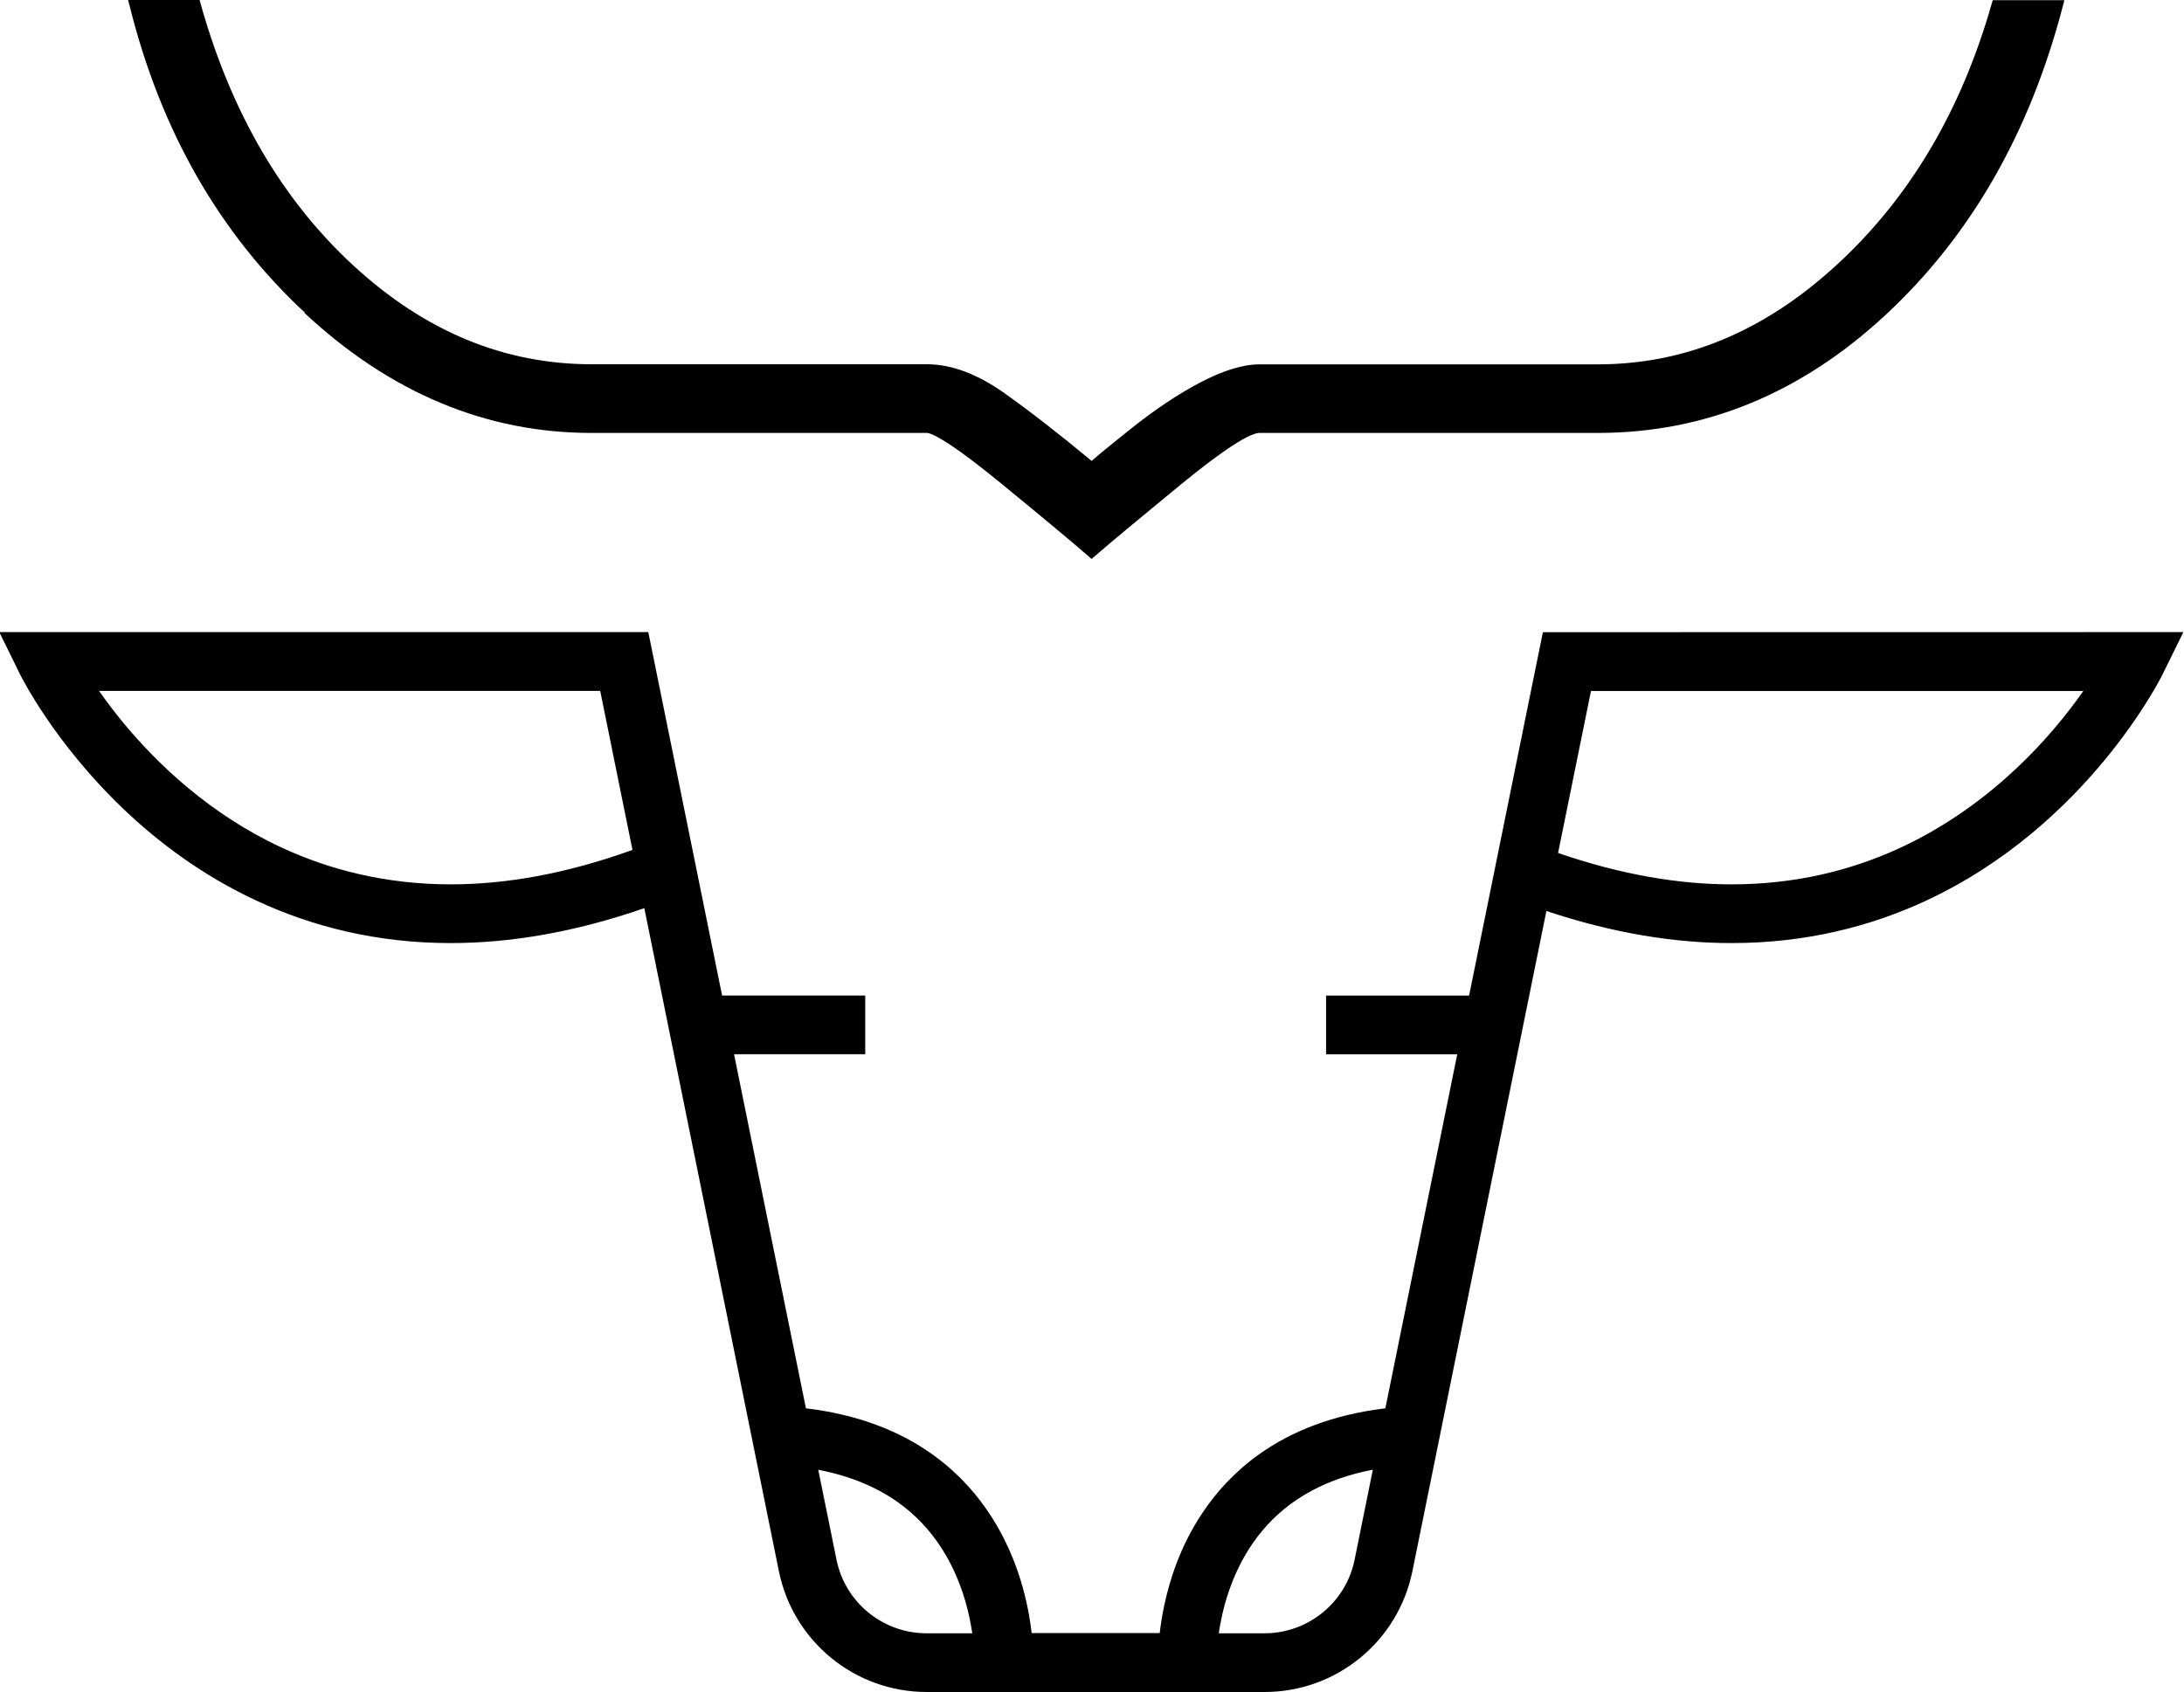 <svg width="87.028" height="67.429" version="1.1" viewBox="0 0 23.026 17.841" xmlns="http://www.w3.org/2000/svg">
  <g transform="translate(-126.83 -142.27)">
    <path d="m130.04 145.57c0.902 0.841 1.914 1.265 3.025 1.265h3.536c0.01-1e-3 0.042 7e-3 0.085 0.029 0.132 0.064 0.37 0.234 0.703 0.507 0.447 0.366 0.752 0.62 0.913 0.761l0.037 0.032 0.037-0.032c0.162-0.141 0.467-0.395 0.913-0.761 0.223-0.182 0.404-0.318 0.544-0.408 0.07-0.045 0.128-0.078 0.176-0.099 0.047-0.021 0.082-0.03 0.099-0.029h3.567c1.132 3.5e-4 2.148-0.418 3.041-1.25 0.893-0.831 1.513-1.913 1.861-3.243l0.018-0.07h-0.755l-0.012 0.04c-0.322 1.13-0.866 2.045-1.63 2.748l0.038 0.041-0.038-0.041c-0.764 0.704-1.602 1.052-2.523 1.052h-3.567c-0.176 3.5e-4 -0.381 0.065-0.62 0.189-0.237 0.124-0.484 0.289-0.74 0.494-0.127 0.102-0.228 0.183-0.302 0.244-0.047 0.039-0.081 0.068-0.107 0.091-0.351-0.291-0.66-0.531-0.926-0.719-0.28-0.197-0.55-0.3-0.81-0.3h-3.536c-0.92-3.5e-4 -1.753-0.344-2.507-1.037-0.754-0.694-1.292-1.613-1.615-2.764l-0.011-0.041h-0.754l0.018 0.069c0.327 1.31 0.943 2.388 1.845 3.228"/>
    <path d="m148.08 150.38c-0.329 0.309-0.74 0.612-1.236 0.839-0.496 0.226-1.077 0.376-1.758 0.376-0.543 0-1.151-0.097-1.829-0.331l0.347-1.708h5.191c-0.164 0.234-0.401 0.531-0.715 0.825m-6.968 8.334c-0.091 0.452-0.489 0.777-0.95 0.777h-0.482c4e-3 -0.028 8e-3 -0.056 0.014-0.087 0.051-0.286 0.174-0.671 0.443-0.993 0.135-0.162 0.307-0.309 0.533-0.429 0.175-0.092 0.383-0.168 0.634-0.216zm-5.463 0-0.192-0.947c0.358 0.069 0.63 0.193 0.842 0.344 0.192 0.137 0.336 0.297 0.447 0.466 0.167 0.253 0.259 0.528 0.306 0.754 0.012 0.057 0.021 0.111 0.029 0.16h-0.482c-0.461 0-0.859-0.325-0.95-0.777m-4.066-7.12c-0.691-3.5e-4 -1.28-0.155-1.782-0.387-0.752-0.348-1.307-0.876-1.673-1.319-0.099-0.12-0.183-0.233-0.254-0.334h5.284l0.34 1.677c-0.713 0.257-1.35 0.363-1.915 0.363m11.514-2.659-0.778 3.832h-1.508v0.619h1.383l-0.758 3.733c-0.553 0.066-0.995 0.244-1.333 0.486-0.259 0.185-0.456 0.404-0.604 0.629-0.223 0.338-0.336 0.686-0.395 0.967-0.023 0.107-0.037 0.204-0.047 0.288h-1.35c-7e-3 -0.06-0.016-0.125-0.029-0.197-0.064-0.353-0.213-0.842-0.578-1.28-0.182-0.218-0.419-0.421-0.718-0.579-0.292-0.154-0.642-0.265-1.055-0.314l-0.758-3.734h1.383v-0.619h-1.509l-0.778-3.832h-6.843l0.22 0.447c0.011 0.021 0.353 0.714 1.088 1.417 0.368 0.351 0.836 0.705 1.411 0.971 0.575 0.267 1.257 0.445 2.042 0.444 0.618 3.5e-4 1.299-0.111 2.04-0.368l1.419 6.992c0.151 0.741 0.802 1.273 1.558 1.273h3.563c0.756 0 1.407-0.532 1.558-1.273l1.413-6.962c0.708 0.236 1.36 0.339 1.954 0.338 0.785 3.5e-4 1.467-0.177 2.042-0.444 0.863-0.4 1.483-0.994 1.89-1.486 0.407-0.493 0.602-0.886 0.61-0.902l0.22-0.447z"/>
  </g>
</svg>

